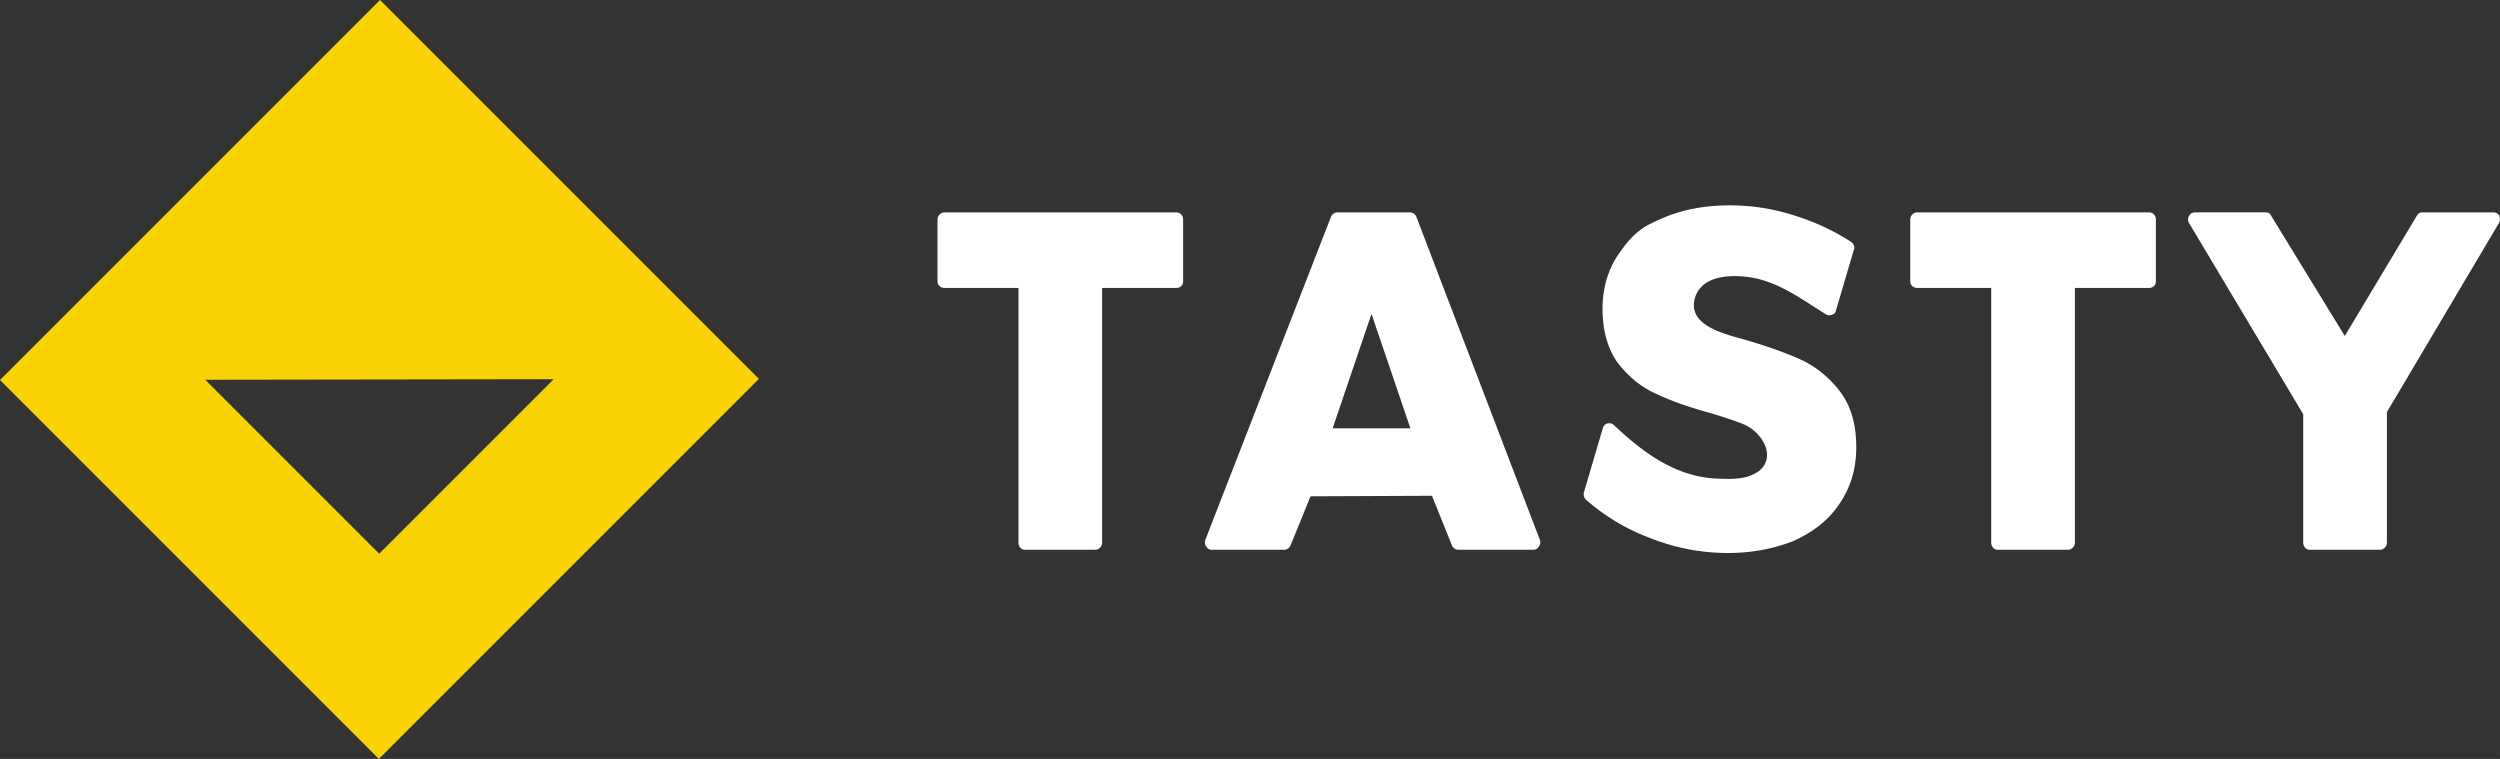 <svg xmlns="http://www.w3.org/2000/svg" width="396" height="120.214" viewBox="0 0 280 85">
  <rect x="0" y="0" width="280" height="85" fill="#333333" stroke="none"/>
  <path fill="#f9d304" d="M0 42.564 42.436 85 85 42.436 42.564 0zm42.47 19.451L22.986 42.53l39.03-.058z"/>
  <path d="M114.794 61.573c-.423 0-.725-.363-.725-.786V32.25h-8.283c-.423 0-.786-.302-.786-.725v-6.953a.8.8 0 0 1 .786-.786h25.937c.484 0 .786.363.786.786v6.953c0 .423-.302.725-.786.725h-8.283v28.537a.8.8 0 0 1-.786.786zm20.92 0a.67.67 0 0 1-.605-.363c-.182-.181-.182-.483-.121-.725l14.087-36.215a.79.79 0 0 1 .725-.484h8.102c.302 0 .605.181.726.484l13.845 36.215c.06.242.06.484-.121.725a.67.67 0 0 1-.605.363h-8.404a.79.79 0 0 1-.725-.484l-2.237-5.562-13.603.06-2.237 5.502a.79.79 0 0 1-.726.484zm13.542-13.603h8.707l-4.354-12.818zm44.257 13.966c-2.902 0-5.804-.544-8.586-1.632a23.3 23.3 0 0 1-7.315-4.354.85.85 0 0 1-.182-.906l2.117-7.195c.12-.242.302-.423.544-.423.242-.06.483 0 .665.181 3.204 3.023 6.832 5.744 11.366 5.986 1.21.06 2.54.12 3.688-.242 3.567-1.15 2.056-4.777-.604-5.865q-1.36-.544-3.81-1.27c-2.418-.665-4.413-1.39-5.924-2.116-1.633-.725-3.023-1.874-4.233-3.385-1.148-1.572-1.753-3.628-1.753-6.107q0-3.536 1.814-6.167c1.814-2.63 2.902-3.144 5.018-4.05S190.913 23 193.694 23c2.479 0 4.897.363 7.316 1.149a25.6 25.6 0 0 1 6.348 2.962c.302.242.423.605.242.968l-1.995 6.771c-.06.242-.242.363-.484.423-.181.06-.423.06-.605-.06-2.72-1.693-5.441-3.749-8.645-4.172-2.116-.302-5.32-.181-6.046 2.358-.907 3.265 3.87 4.111 6.046 4.776q3.627 1.089 5.985 2.177c1.633.786 3.084 1.995 4.232 3.507 1.21 1.571 1.814 3.688 1.814 6.227 0 2.479-.665 4.595-1.935 6.409-1.209 1.813-2.962 3.143-5.139 4.11-2.176.847-4.595 1.33-7.315 1.33m30.23-.363c-.424 0-.726-.363-.726-.786V32.25h-8.283c-.423 0-.786-.302-.786-.725v-6.953a.8.8 0 0 1 .786-.786h25.937c.484 0 .786.363.786.786v6.953c0 .423-.302.725-.786.725h-8.283v28.537a.8.8 0 0 1-.786.786zm34.945 0c-.423 0-.726-.363-.726-.786v-14.39l-12.817-21.462a.74.74 0 0 1 .06-.786c.121-.242.363-.363.666-.363h7.86c.302 0 .543.12.664.423l8.223 13.422 8.041-13.422a.74.74 0 0 1 .665-.423h7.92c.242 0 .544.12.665.363s.121.544 0 .786l-12.575 21.221v14.631a.8.8 0 0 1-.786.786z" fill="#ffffff"/>
</svg>
